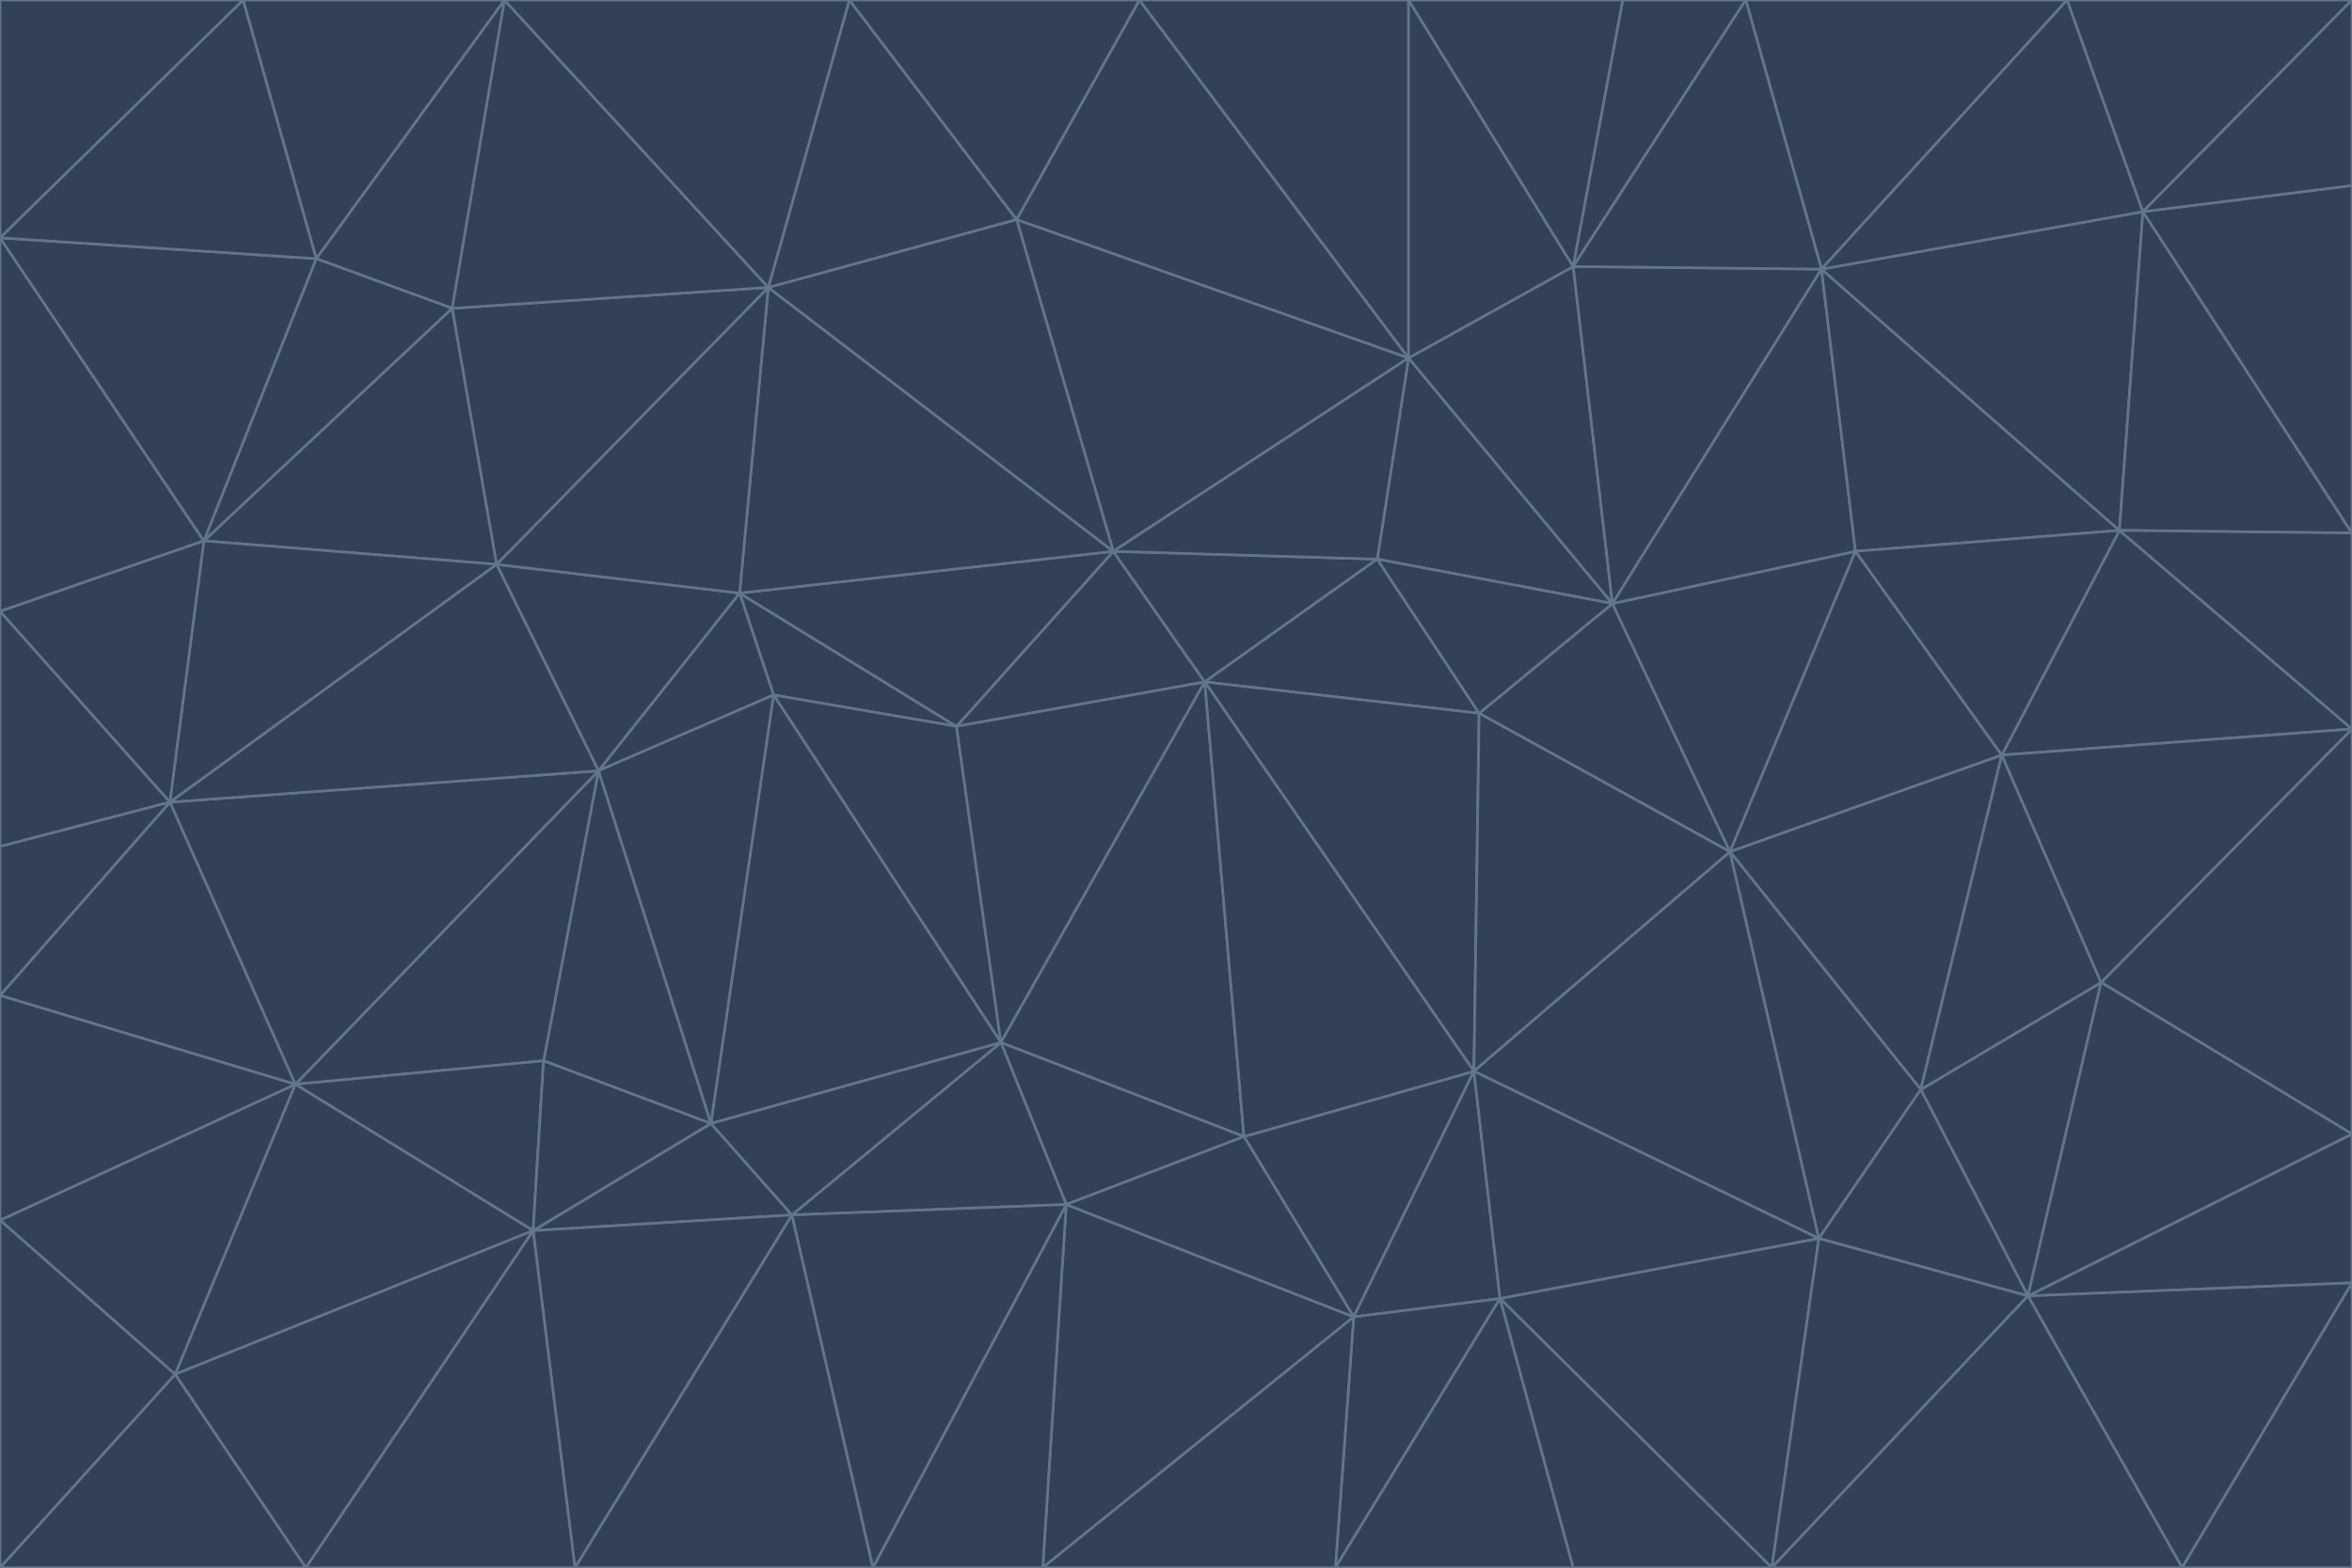 <svg id="visual" viewBox="0 0 900 600" width="900" height="600" xmlns="http://www.w3.org/2000/svg" xmlns:xlink="http://www.w3.org/1999/xlink" version="1.1"><g stroke-width="1" stroke-linejoin="bevel"><path d="M461 261L426 211L366 278Z" fill="#334155" stroke="#64748b"></path><path d="M283 227L296 266L366 278Z" fill="#334155" stroke="#64748b"></path><path d="M461 261L527 214L426 211Z" fill="#334155" stroke="#64748b"></path><path d="M426 211L283 227L366 278Z" fill="#334155" stroke="#64748b"></path><path d="M296 266L383 399L366 278Z" fill="#334155" stroke="#64748b"></path><path d="M366 278L383 399L461 261Z" fill="#334155" stroke="#64748b"></path><path d="M461 261L566 273L527 214Z" fill="#334155" stroke="#64748b"></path><path d="M564 410L566 273L461 261Z" fill="#334155" stroke="#64748b"></path><path d="M539 137L389 84L426 211Z" fill="#334155" stroke="#64748b"></path><path d="M426 211L294 110L283 227Z" fill="#334155" stroke="#64748b"></path><path d="M617 231L539 137L527 214Z" fill="#334155" stroke="#64748b"></path><path d="M527 214L539 137L426 211Z" fill="#334155" stroke="#64748b"></path><path d="M283 227L229 295L296 266Z" fill="#334155" stroke="#64748b"></path><path d="M296 266L272 430L383 399Z" fill="#334155" stroke="#64748b"></path><path d="M190 216L229 295L283 227Z" fill="#334155" stroke="#64748b"></path><path d="M383 399L476 435L461 261Z" fill="#334155" stroke="#64748b"></path><path d="M389 84L294 110L426 211Z" fill="#334155" stroke="#64748b"></path><path d="M383 399L408 461L476 435Z" fill="#334155" stroke="#64748b"></path><path d="M303 465L408 461L383 399Z" fill="#334155" stroke="#64748b"></path><path d="M662 326L617 231L566 273Z" fill="#334155" stroke="#64748b"></path><path d="M566 273L617 231L527 214Z" fill="#334155" stroke="#64748b"></path><path d="M518 504L564 410L476 435Z" fill="#334155" stroke="#64748b"></path><path d="M476 435L564 410L461 261Z" fill="#334155" stroke="#64748b"></path><path d="M229 295L272 430L296 266Z" fill="#334155" stroke="#64748b"></path><path d="M294 110L190 216L283 227Z" fill="#334155" stroke="#64748b"></path><path d="M229 295L208 406L272 430Z" fill="#334155" stroke="#64748b"></path><path d="M272 430L303 465L383 399Z" fill="#334155" stroke="#64748b"></path><path d="M617 231L602 102L539 137Z" fill="#334155" stroke="#64748b"></path><path d="M539 137L436 0L389 84Z" fill="#334155" stroke="#64748b"></path><path d="M113 415L208 406L229 295Z" fill="#334155" stroke="#64748b"></path><path d="M272 430L204 471L303 465Z" fill="#334155" stroke="#64748b"></path><path d="M564 410L662 326L566 273Z" fill="#334155" stroke="#64748b"></path><path d="M617 231L697 103L602 102Z" fill="#334155" stroke="#64748b"></path><path d="M539 0L436 0L539 137Z" fill="#334155" stroke="#64748b"></path><path d="M389 84L325 0L294 110Z" fill="#334155" stroke="#64748b"></path><path d="M399 600L518 504L408 461Z" fill="#334155" stroke="#64748b"></path><path d="M408 461L518 504L476 435Z" fill="#334155" stroke="#64748b"></path><path d="M564 410L696 474L662 326Z" fill="#334155" stroke="#64748b"></path><path d="M436 0L325 0L389 84Z" fill="#334155" stroke="#64748b"></path><path d="M294 110L173 118L190 216Z" fill="#334155" stroke="#64748b"></path><path d="M193 0L173 118L294 110Z" fill="#334155" stroke="#64748b"></path><path d="M113 415L204 471L208 406Z" fill="#334155" stroke="#64748b"></path><path d="M602 102L539 0L539 137Z" fill="#334155" stroke="#64748b"></path><path d="M518 504L574 497L564 410Z" fill="#334155" stroke="#64748b"></path><path d="M208 406L204 471L272 430Z" fill="#334155" stroke="#64748b"></path><path d="M334 600L399 600L408 461Z" fill="#334155" stroke="#64748b"></path><path d="M113 415L229 295L65 307Z" fill="#334155" stroke="#64748b"></path><path d="M662 326L710 211L617 231Z" fill="#334155" stroke="#64748b"></path><path d="M602 102L621 0L539 0Z" fill="#334155" stroke="#64748b"></path><path d="M710 211L697 103L617 231Z" fill="#334155" stroke="#64748b"></path><path d="M193 0L121 99L173 118Z" fill="#334155" stroke="#64748b"></path><path d="M173 118L78 207L190 216Z" fill="#334155" stroke="#64748b"></path><path d="M668 0L621 0L602 102Z" fill="#334155" stroke="#64748b"></path><path d="M65 307L229 295L190 216Z" fill="#334155" stroke="#64748b"></path><path d="M121 99L78 207L173 118Z" fill="#334155" stroke="#64748b"></path><path d="M325 0L193 0L294 110Z" fill="#334155" stroke="#64748b"></path><path d="M334 600L408 461L303 465Z" fill="#334155" stroke="#64748b"></path><path d="M518 504L511 600L574 497Z" fill="#334155" stroke="#64748b"></path><path d="M334 600L303 465L220 600Z" fill="#334155" stroke="#64748b"></path><path d="M78 207L65 307L190 216Z" fill="#334155" stroke="#64748b"></path><path d="M220 600L303 465L204 471Z" fill="#334155" stroke="#64748b"></path><path d="M399 600L511 600L518 504Z" fill="#334155" stroke="#64748b"></path><path d="M662 326L766 289L710 211Z" fill="#334155" stroke="#64748b"></path><path d="M710 211L811 203L697 103Z" fill="#334155" stroke="#64748b"></path><path d="M735 417L766 289L662 326Z" fill="#334155" stroke="#64748b"></path><path d="M696 474L564 410L574 497Z" fill="#334155" stroke="#64748b"></path><path d="M678 600L696 474L574 497Z" fill="#334155" stroke="#64748b"></path><path d="M696 474L735 417L662 326Z" fill="#334155" stroke="#64748b"></path><path d="M791 0L668 0L697 103Z" fill="#334155" stroke="#64748b"></path><path d="M697 103L668 0L602 102Z" fill="#334155" stroke="#64748b"></path><path d="M511 600L602 600L574 497Z" fill="#334155" stroke="#64748b"></path><path d="M117 600L220 600L204 471Z" fill="#334155" stroke="#64748b"></path><path d="M900 279L811 203L766 289Z" fill="#334155" stroke="#64748b"></path><path d="M766 289L811 203L710 211Z" fill="#334155" stroke="#64748b"></path><path d="M776 496L804 376L735 417Z" fill="#334155" stroke="#64748b"></path><path d="M735 417L804 376L766 289Z" fill="#334155" stroke="#64748b"></path><path d="M776 496L735 417L696 474Z" fill="#334155" stroke="#64748b"></path><path d="M193 0L93 0L121 99Z" fill="#334155" stroke="#64748b"></path><path d="M0 91L0 234L78 207Z" fill="#334155" stroke="#64748b"></path><path d="M78 207L0 234L65 307Z" fill="#334155" stroke="#64748b"></path><path d="M0 91L78 207L121 99Z" fill="#334155" stroke="#64748b"></path><path d="M65 307L0 381L113 415Z" fill="#334155" stroke="#64748b"></path><path d="M113 415L67 526L204 471Z" fill="#334155" stroke="#64748b"></path><path d="M0 234L0 324L65 307Z" fill="#334155" stroke="#64748b"></path><path d="M0 324L0 381L65 307Z" fill="#334155" stroke="#64748b"></path><path d="M602 600L678 600L574 497Z" fill="#334155" stroke="#64748b"></path><path d="M678 600L776 496L696 474Z" fill="#334155" stroke="#64748b"></path><path d="M0 467L67 526L113 415Z" fill="#334155" stroke="#64748b"></path><path d="M93 0L0 91L121 99Z" fill="#334155" stroke="#64748b"></path><path d="M811 203L820 81L697 103Z" fill="#334155" stroke="#64748b"></path><path d="M900 204L820 81L811 203Z" fill="#334155" stroke="#64748b"></path><path d="M67 526L117 600L204 471Z" fill="#334155" stroke="#64748b"></path><path d="M820 81L791 0L697 103Z" fill="#334155" stroke="#64748b"></path><path d="M0 381L0 467L113 415Z" fill="#334155" stroke="#64748b"></path><path d="M67 526L0 600L117 600Z" fill="#334155" stroke="#64748b"></path><path d="M93 0L0 0L0 91Z" fill="#334155" stroke="#64748b"></path><path d="M900 434L900 279L804 376Z" fill="#334155" stroke="#64748b"></path><path d="M804 376L900 279L766 289Z" fill="#334155" stroke="#64748b"></path><path d="M820 81L900 0L791 0Z" fill="#334155" stroke="#64748b"></path><path d="M900 279L900 204L811 203Z" fill="#334155" stroke="#64748b"></path><path d="M900 491L900 434L776 496Z" fill="#334155" stroke="#64748b"></path><path d="M776 496L900 434L804 376Z" fill="#334155" stroke="#64748b"></path><path d="M900 204L900 71L820 81Z" fill="#334155" stroke="#64748b"></path><path d="M0 467L0 600L67 526Z" fill="#334155" stroke="#64748b"></path><path d="M835 600L900 491L776 496Z" fill="#334155" stroke="#64748b"></path><path d="M678 600L835 600L776 496Z" fill="#334155" stroke="#64748b"></path><path d="M900 71L900 0L820 81Z" fill="#334155" stroke="#64748b"></path><path d="M835 600L900 600L900 491Z" fill="#334155" stroke="#64748b"></path></g></svg>